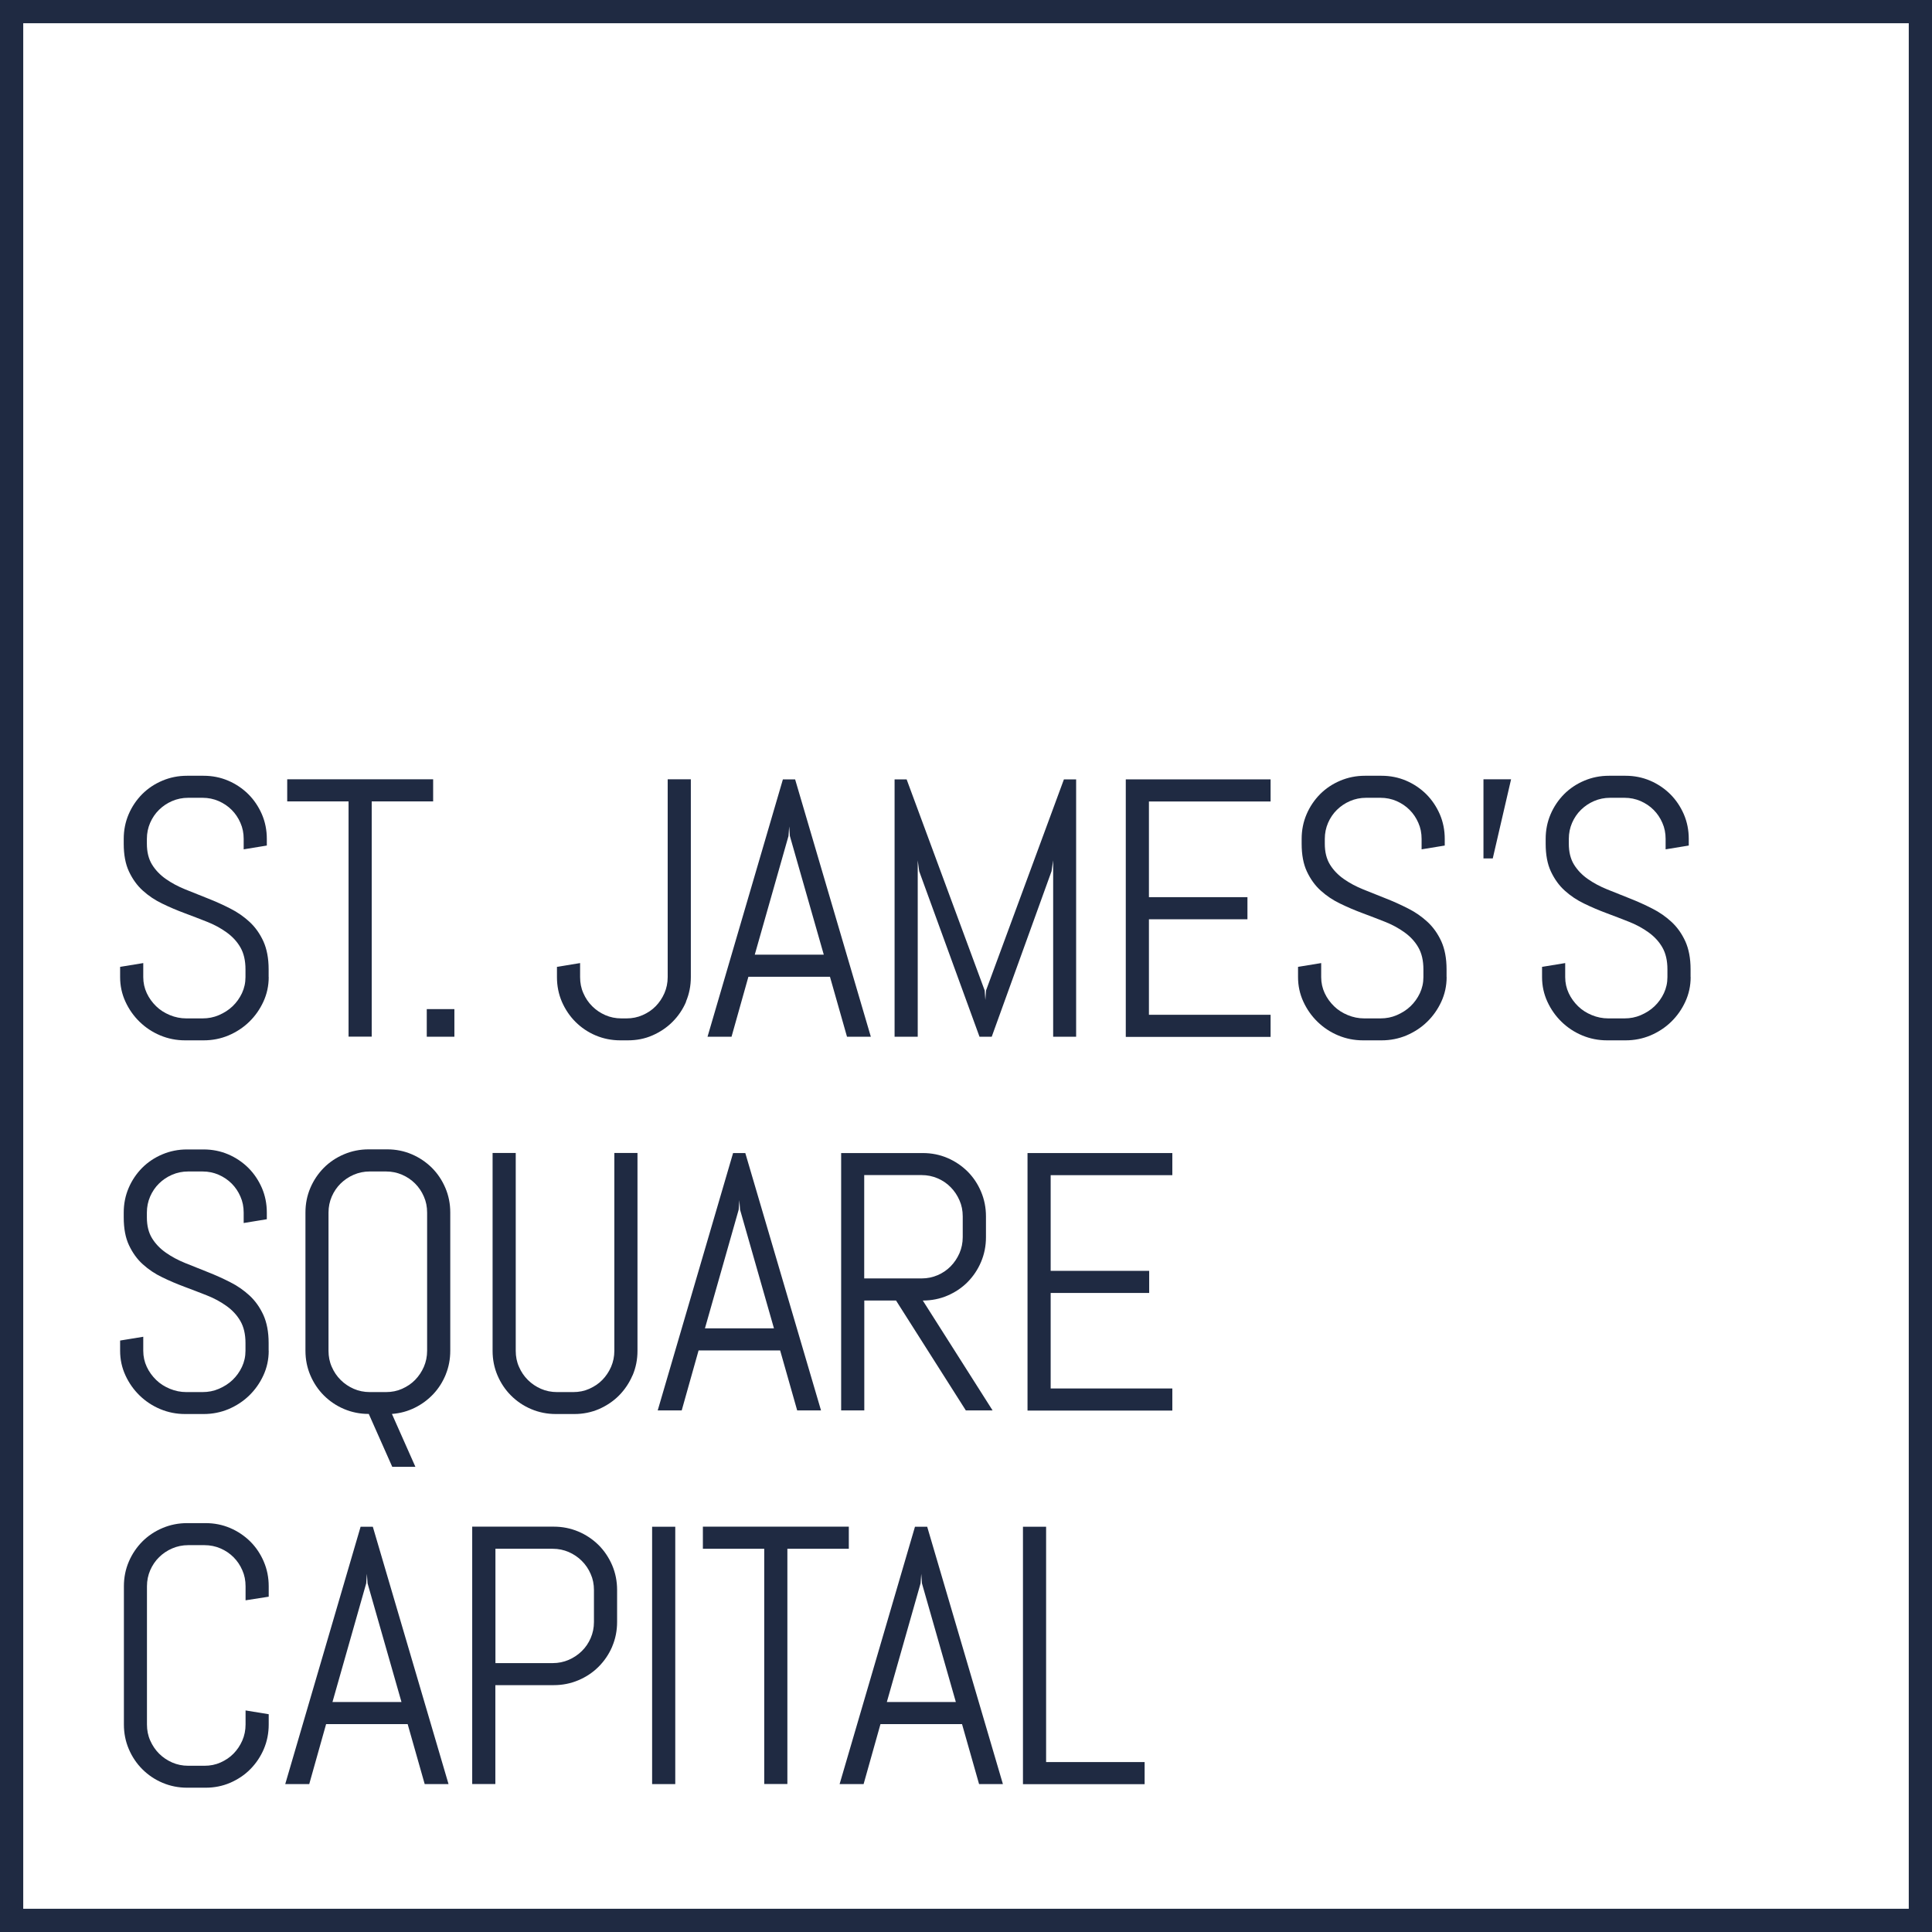 <?xml version="1.0" encoding="UTF-8"?>
<svg id="Layer_2" data-name="Layer 2" xmlns="http://www.w3.org/2000/svg" viewBox="0 0 224.54 224.54">
  <defs>
    <style>
      .cls-1 {
        fill: #1F2A42;
        stroke-width: 0px;
      }
    </style>
  </defs>
  <g id="Layer_1-2" data-name="Layer 1">
    <g>
      <g>
        <path class="cls-1" d="m31.23,113.56c0,1.02-.21,1.97-.62,2.86-.41.89-.96,1.67-1.65,2.34-.69.67-1.49,1.19-2.4,1.58-.91.38-1.87.57-2.89.57h-2.15c-1.02,0-1.98-.19-2.89-.57-.91-.38-1.71-.91-2.4-1.58-.69-.67-1.24-1.45-1.65-2.34-.41-.89-.62-1.84-.62-2.86v-1.19l2.69-.44v1.63c0,.67.14,1.29.41,1.87.27.58.64,1.08,1.09,1.52s.99.78,1.6,1.03c.61.25,1.24.38,1.91.38h1.88c.67,0,1.3-.12,1.9-.38s1.13-.59,1.59-1.03.82-.95,1.09-1.52c.27-.58.41-1.2.41-1.87v-.9c0-1.03-.2-1.88-.6-2.57s-.94-1.26-1.61-1.74c-.67-.48-1.42-.89-2.26-1.22-.84-.33-1.71-.67-2.6-1-.89-.33-1.76-.7-2.6-1.11-.84-.4-1.6-.91-2.26-1.51-.67-.6-1.2-1.35-1.61-2.22s-.61-1.95-.61-3.23v-.56c0-1.02.19-1.97.57-2.86.38-.89.91-1.67,1.57-2.34.67-.67,1.45-1.19,2.35-1.57s1.85-.57,2.87-.57h1.92c1.01,0,1.97.19,2.86.57s1.67.91,2.34,1.57c.67.67,1.19,1.45,1.58,2.34.38.89.57,1.84.57,2.86v.77l-2.69.44v-1.21c0-.67-.12-1.29-.38-1.87-.25-.58-.59-1.08-1.02-1.51-.43-.43-.94-.77-1.51-1.02-.58-.25-1.2-.38-1.87-.38h-1.67c-.67,0-1.29.13-1.87.38-.58.25-1.08.59-1.52,1.02-.44.43-.78.94-1.03,1.51-.25.58-.38,1.2-.38,1.87v.56c0,.96.2,1.77.6,2.42.4.65.94,1.21,1.61,1.68.67.47,1.42.87,2.26,1.21.84.34,1.71.69,2.6,1.04.89.35,1.76.74,2.6,1.17.84.42,1.6.95,2.26,1.56.67.62,1.2,1.37,1.61,2.26.4.89.61,1.97.61,3.25v.9Z"/>
        <path class="cls-1" d="m43.2,93.14v27.34h-2.69v-27.34h-7.13v-2.57h16.96v2.57h-7.13Z"/>
        <path class="cls-1" d="m49.6,120.49v-3.21h3.21v3.21h-3.21Z"/>
        <path class="cls-1" d="m79.74,116.42c-.38.89-.91,1.67-1.58,2.34-.67.67-1.45,1.19-2.34,1.58s-1.84.57-2.86.57h-.86c-1.01,0-1.97-.19-2.87-.57-.9-.38-1.68-.91-2.35-1.58-.67-.67-1.19-1.45-1.58-2.34-.38-.89-.57-1.84-.57-2.86v-1.19l2.69-.44v1.63c0,.67.12,1.29.38,1.87.25.58.59,1.08,1.03,1.52.44.44.95.78,1.52,1.03s1.2.38,1.87.38h.6c.65,0,1.27-.12,1.86-.38s1.09-.59,1.52-1.03.77-.95,1.02-1.52c.25-.58.38-1.2.38-1.87v-22.99h2.69v22.99c0,1.02-.19,1.97-.57,2.86Z"/>
        <path class="cls-1" d="m96.45,113.52h-9.47l-1.96,6.97h-2.79l8.76-29.91h1.42l8.8,29.91h-2.77l-1.98-6.97Zm-8.74-2.57h8.03l-3.94-13.79-.08-1.11-.08,1.11-3.92,13.79Z"/>
        <path class="cls-1" d="m122.4,120.49v-20.5l-.19,1.27-6.95,19.23h-1.42l-7.01-19.23-.17-1.27v20.5h-2.69v-29.91h1.4l9.07,24.53.08,1.11.08-1.11,9.05-24.53h1.42v29.91h-2.69Z"/>
        <path class="cls-1" d="m130.84,120.49v-29.91h16.83v2.57h-14.14v11.12h11.45v2.57h-11.45v11.1h14.14v2.57h-16.83Z"/>
        <path class="cls-1" d="m168.13,113.56c0,1.02-.21,1.97-.62,2.86-.41.89-.96,1.67-1.65,2.34-.69.67-1.49,1.19-2.4,1.58-.91.38-1.87.57-2.89.57h-2.15c-1.02,0-1.98-.19-2.89-.57-.91-.38-1.71-.91-2.4-1.58-.69-.67-1.24-1.45-1.65-2.34-.41-.89-.62-1.84-.62-2.86v-1.19l2.69-.44v1.63c0,.67.14,1.29.41,1.87.27.58.64,1.08,1.09,1.52s.99.78,1.6,1.03c.61.25,1.24.38,1.91.38h1.88c.67,0,1.3-.12,1.9-.38s1.13-.59,1.59-1.03.82-.95,1.09-1.52c.27-.58.41-1.2.41-1.87v-.9c0-1.03-.2-1.88-.6-2.57s-.94-1.26-1.61-1.74c-.67-.48-1.42-.89-2.26-1.22-.84-.33-1.71-.67-2.6-1-.89-.33-1.76-.7-2.6-1.11-.84-.4-1.6-.91-2.26-1.51-.67-.6-1.2-1.35-1.61-2.22s-.61-1.95-.61-3.23v-.56c0-1.02.19-1.97.57-2.86.38-.89.91-1.67,1.57-2.34.67-.67,1.45-1.19,2.35-1.57s1.85-.57,2.87-.57h1.92c1.01,0,1.97.19,2.86.57s1.67.91,2.34,1.57c.67.67,1.19,1.45,1.58,2.34.38.89.57,1.84.57,2.86v.77l-2.69.44v-1.21c0-.67-.12-1.29-.38-1.87-.25-.58-.59-1.08-1.02-1.51-.43-.43-.94-.77-1.51-1.02-.58-.25-1.2-.38-1.87-.38h-1.67c-.67,0-1.29.13-1.87.38-.58.25-1.08.59-1.52,1.02-.44.43-.78.94-1.03,1.51-.25.58-.38,1.2-.38,1.87v.56c0,.96.2,1.77.6,2.42.4.65.94,1.21,1.61,1.68.67.47,1.42.87,2.26,1.21.84.34,1.71.69,2.6,1.04.89.35,1.76.74,2.6,1.17.84.42,1.6.95,2.26,1.56.67.62,1.2,1.37,1.61,2.26.4.89.61,1.97.61,3.25v.9Z"/>
        <path class="cls-1" d="m173.49,99.77h-1.08v-9.2h3.21l-2.13,9.2Z"/>
        <path class="cls-1" d="m196.49,113.56c0,1.02-.21,1.97-.62,2.86-.41.89-.96,1.67-1.65,2.34-.69.67-1.49,1.19-2.4,1.58-.91.38-1.87.57-2.89.57h-2.15c-1.02,0-1.98-.19-2.89-.57-.91-.38-1.71-.91-2.4-1.58-.69-.67-1.24-1.45-1.65-2.34-.41-.89-.62-1.84-.62-2.86v-1.19l2.69-.44v1.63c0,.67.14,1.29.41,1.87.27.58.64,1.08,1.09,1.52s.99.78,1.6,1.03c.61.25,1.24.38,1.91.38h1.88c.67,0,1.3-.12,1.9-.38s1.13-.59,1.59-1.03.82-.95,1.09-1.52c.27-.58.41-1.2.41-1.87v-.9c0-1.03-.2-1.88-.6-2.57s-.94-1.26-1.61-1.74c-.67-.48-1.42-.89-2.26-1.22-.84-.33-1.71-.67-2.6-1-.89-.33-1.76-.7-2.6-1.11-.84-.4-1.6-.91-2.26-1.51-.67-.6-1.2-1.35-1.61-2.22s-.61-1.95-.61-3.23v-.56c0-1.02.19-1.97.57-2.86.38-.89.91-1.67,1.57-2.34.67-.67,1.45-1.19,2.35-1.57s1.85-.57,2.87-.57h1.92c1.01,0,1.97.19,2.86.57s1.67.91,2.34,1.57c.67.67,1.19,1.45,1.58,2.34.38.89.57,1.84.57,2.86v.77l-2.69.44v-1.21c0-.67-.12-1.29-.38-1.87-.25-.58-.59-1.08-1.02-1.51-.43-.43-.94-.77-1.51-1.02-.58-.25-1.2-.38-1.87-.38h-1.67c-.67,0-1.29.13-1.87.38-.58.25-1.08.59-1.52,1.02-.44.43-.78.94-1.03,1.51-.25.58-.38,1.2-.38,1.87v.56c0,.96.2,1.77.6,2.42.4.65.94,1.21,1.61,1.68.67.47,1.42.87,2.26,1.21.84.34,1.71.69,2.6,1.04.89.35,1.76.74,2.6,1.17.84.42,1.6.95,2.26,1.56.67.62,1.2,1.37,1.61,2.26.4.89.61,1.97.61,3.25v.9Z"/>
        <path class="cls-1" d="m31.23,156.99c0,1.02-.21,1.97-.62,2.86-.41.89-.96,1.67-1.65,2.34-.69.67-1.49,1.19-2.4,1.58-.91.38-1.87.57-2.89.57h-2.15c-1.02,0-1.98-.19-2.89-.57-.91-.38-1.71-.91-2.4-1.58-.69-.67-1.24-1.45-1.65-2.34-.41-.89-.62-1.84-.62-2.86v-1.19l2.69-.44v1.63c0,.67.14,1.29.41,1.87.27.58.64,1.08,1.09,1.52s.99.78,1.6,1.03c.61.25,1.24.38,1.91.38h1.88c.67,0,1.3-.12,1.9-.38s1.13-.59,1.59-1.03.82-.95,1.09-1.52c.27-.58.41-1.2.41-1.87v-.9c0-1.03-.2-1.88-.6-2.57s-.94-1.26-1.61-1.74c-.67-.48-1.42-.89-2.26-1.22-.84-.33-1.71-.67-2.6-1-.89-.33-1.76-.7-2.6-1.11-.84-.4-1.6-.91-2.26-1.51-.67-.6-1.2-1.35-1.61-2.22s-.61-1.95-.61-3.23v-.56c0-1.02.19-1.97.57-2.86.38-.89.91-1.67,1.57-2.34.67-.67,1.45-1.19,2.35-1.57s1.85-.57,2.87-.57h1.92c1.01,0,1.97.19,2.86.57s1.67.91,2.34,1.57c.67.67,1.19,1.45,1.58,2.34.38.89.57,1.84.57,2.86v.77l-2.69.44v-1.21c0-.67-.12-1.29-.38-1.87-.25-.58-.59-1.08-1.02-1.51-.43-.43-.94-.77-1.51-1.02-.58-.25-1.2-.38-1.87-.38h-1.67c-.67,0-1.29.13-1.87.38-.58.25-1.08.59-1.52,1.02-.44.43-.78.94-1.03,1.51-.25.58-.38,1.2-.38,1.87v.56c0,.96.2,1.77.6,2.42.4.65.94,1.21,1.61,1.68.67.47,1.42.87,2.26,1.21.84.34,1.71.69,2.6,1.04.89.35,1.76.74,2.6,1.17.84.42,1.6.95,2.26,1.56.67.62,1.2,1.37,1.61,2.26.4.89.61,1.97.61,3.25v.9Z"/>
        <path class="cls-1" d="m51.81,159.74c-.35.86-.83,1.62-1.44,2.27-.61.65-1.33,1.19-2.16,1.6-.83.41-1.71.65-2.66.72l2.73,6.15h-2.69l-2.73-6.15c-1.02,0-1.97-.19-2.87-.57s-1.68-.91-2.35-1.58c-.67-.67-1.19-1.45-1.57-2.34-.38-.89-.57-1.84-.57-2.86v-16.06c0-1.02.19-1.97.57-2.86.38-.89.91-1.67,1.57-2.34.67-.67,1.45-1.19,2.35-1.57s1.85-.57,2.87-.57h2.13c1.02,0,1.97.19,2.86.57.89.38,1.67.91,2.34,1.57.67.67,1.19,1.45,1.57,2.34.38.89.57,1.84.57,2.86v16.06c0,.97-.17,1.89-.52,2.75Zm-2.17-18.81c0-.67-.12-1.29-.38-1.87-.25-.58-.59-1.08-1.02-1.51-.43-.43-.93-.77-1.51-1.02-.58-.25-1.2-.38-1.87-.38h-1.88c-.67,0-1.29.13-1.87.38-.58.25-1.08.59-1.52,1.02-.44.43-.78.94-1.03,1.51-.25.58-.38,1.2-.38,1.87v16.06c0,.67.12,1.29.38,1.87.25.58.59,1.08,1.03,1.52.44.44.95.78,1.52,1.03s1.2.38,1.87.38h1.88c.67,0,1.29-.12,1.87-.38s1.08-.59,1.51-1.03c.43-.44.77-.95,1.02-1.52.25-.58.38-1.2.38-1.87v-16.06Z"/>
        <path class="cls-1" d="m73.51,159.85c-.38.89-.91,1.67-1.57,2.34-.67.67-1.45,1.19-2.34,1.58-.89.38-1.84.57-2.86.57h-2.13c-1.02,0-1.97-.19-2.87-.57s-1.68-.91-2.35-1.58c-.67-.67-1.19-1.45-1.57-2.34-.38-.89-.57-1.84-.57-2.86v-22.99h2.69v22.99c0,.67.12,1.29.38,1.87.25.58.59,1.08,1.03,1.52.44.44.95.78,1.52,1.03s1.2.38,1.87.38h1.88c.67,0,1.29-.12,1.87-.38s1.08-.59,1.51-1.03c.43-.44.77-.95,1.02-1.52.25-.58.38-1.2.38-1.87v-22.99h2.69v22.99c0,1.02-.19,1.97-.57,2.86Z"/>
        <path class="cls-1" d="m90.66,156.95h-9.47l-1.96,6.97h-2.79l8.76-29.91h1.42l8.8,29.91h-2.77l-1.98-6.97Zm-8.74-2.57h8.03l-3.94-13.79-.08-1.11-.08,1.11-3.92,13.79Z"/>
        <path class="cls-1" d="m112.25,163.92l-8.11-12.77h-3.69v12.77h-2.69v-29.91h9.49c1.02,0,1.97.19,2.86.57.89.38,1.67.91,2.34,1.57.67.67,1.19,1.45,1.57,2.35.38.9.57,1.85.57,2.87v2.42c0,1.02-.19,1.97-.57,2.87-.38.9-.91,1.68-1.57,2.35-.67.67-1.45,1.19-2.34,1.57-.89.38-1.84.57-2.86.57l8.11,12.77h-3.11Zm-.36-22.55c0-.67-.12-1.29-.38-1.87-.25-.58-.59-1.08-1.02-1.52-.43-.44-.93-.78-1.51-1.03-.58-.25-1.2-.38-1.87-.38h-6.67v12.01h6.67c.67,0,1.29-.13,1.87-.38.58-.25,1.08-.59,1.51-1.03.43-.44.77-.95,1.02-1.52.25-.58.38-1.2.38-1.87v-2.42Z"/>
        <path class="cls-1" d="m119.42,163.92v-29.91h16.83v2.57h-14.14v11.12h11.45v2.57h-11.45v11.1h14.14v2.57h-16.83Z"/>
        <path class="cls-1" d="m30.66,203.28c-.38.89-.91,1.67-1.57,2.34s-1.45,1.19-2.34,1.58c-.89.38-1.84.57-2.86.57h-2.13c-1.02,0-1.97-.19-2.87-.57-.9-.38-1.68-.91-2.35-1.58s-1.19-1.45-1.57-2.34c-.38-.89-.57-1.84-.57-2.86v-16.06c0-1.02.19-1.97.57-2.86.38-.89.91-1.67,1.57-2.34.67-.67,1.45-1.19,2.35-1.57s1.85-.57,2.87-.57h2.13c1.02,0,1.97.19,2.86.57.89.38,1.67.91,2.34,1.57.67.67,1.19,1.45,1.57,2.34.38.89.57,1.84.57,2.86v1.21l-2.69.42v-1.63c0-.67-.12-1.29-.38-1.87-.25-.58-.59-1.08-1.02-1.51-.43-.43-.93-.77-1.51-1.02-.58-.25-1.2-.38-1.87-.38h-1.88c-.67,0-1.29.13-1.87.38-.58.25-1.08.59-1.52,1.02-.44.43-.78.94-1.03,1.51-.25.58-.38,1.2-.38,1.87v16.06c0,.67.12,1.29.38,1.87s.59,1.08,1.03,1.52c.44.44.95.78,1.52,1.03s1.2.38,1.87.38h1.88c.67,0,1.29-.12,1.87-.38s1.08-.59,1.51-1.03c.43-.44.77-.95,1.02-1.52s.38-1.2.38-1.87v-1.63l2.69.44v1.19c0,1.01-.19,1.97-.57,2.86Z"/>
        <path class="cls-1" d="m47.37,200.38h-9.47l-1.96,6.97h-2.79l8.76-29.91h1.42l8.8,29.91h-2.77l-1.98-6.97Zm-8.74-2.57h8.03l-3.94-13.79-.08-1.11-.08,1.11-3.92,13.79Z"/>
        <path class="cls-1" d="m71.15,191.37c-.38.89-.91,1.67-1.58,2.34-.67.67-1.45,1.19-2.35,1.57-.9.38-1.85.57-2.87.57h-6.78v11.49h-2.69v-29.91h9.47c1.01,0,1.97.19,2.87.57.9.38,1.68.91,2.35,1.57.67.67,1.19,1.45,1.58,2.35.38.9.57,1.85.57,2.87v3.71c0,1.02-.19,1.97-.57,2.86Zm-2.12-6.57c0-.67-.12-1.29-.38-1.87-.25-.58-.59-1.08-1.03-1.52-.44-.44-.95-.78-1.52-1.03-.58-.25-1.2-.38-1.87-.38h-6.65v13.29h6.65c.67,0,1.29-.13,1.87-.38.58-.25,1.08-.59,1.52-1.02.44-.43.78-.93,1.03-1.51.25-.58.38-1.2.38-1.87v-3.71Z"/>
        <path class="cls-1" d="m75.79,207.35v-29.91h2.69v29.91h-2.69Z"/>
        <path class="cls-1" d="m91.51,180v27.34h-2.69v-27.34h-7.13v-2.57h16.96v2.57h-7.13Z"/>
        <path class="cls-1" d="m111.8,200.38h-9.47l-1.96,6.97h-2.79l8.76-29.91h1.42l8.8,29.91h-2.77l-1.98-6.97Zm-8.74-2.57h8.03l-3.94-13.79-.08-1.11-.08,1.11-3.92,13.79Z"/>
        <path class="cls-1" d="m118.89,207.35v-29.91h2.69v27.35h11.45v2.57h-14.14Z"/>
      </g>
      <path class="cls-1" d="m224.54,224.54H0V0h224.54v224.54Zm-221.84-2.7h219.14V2.7H2.7v219.14Z"/>
    </g>
  </g>
</svg>